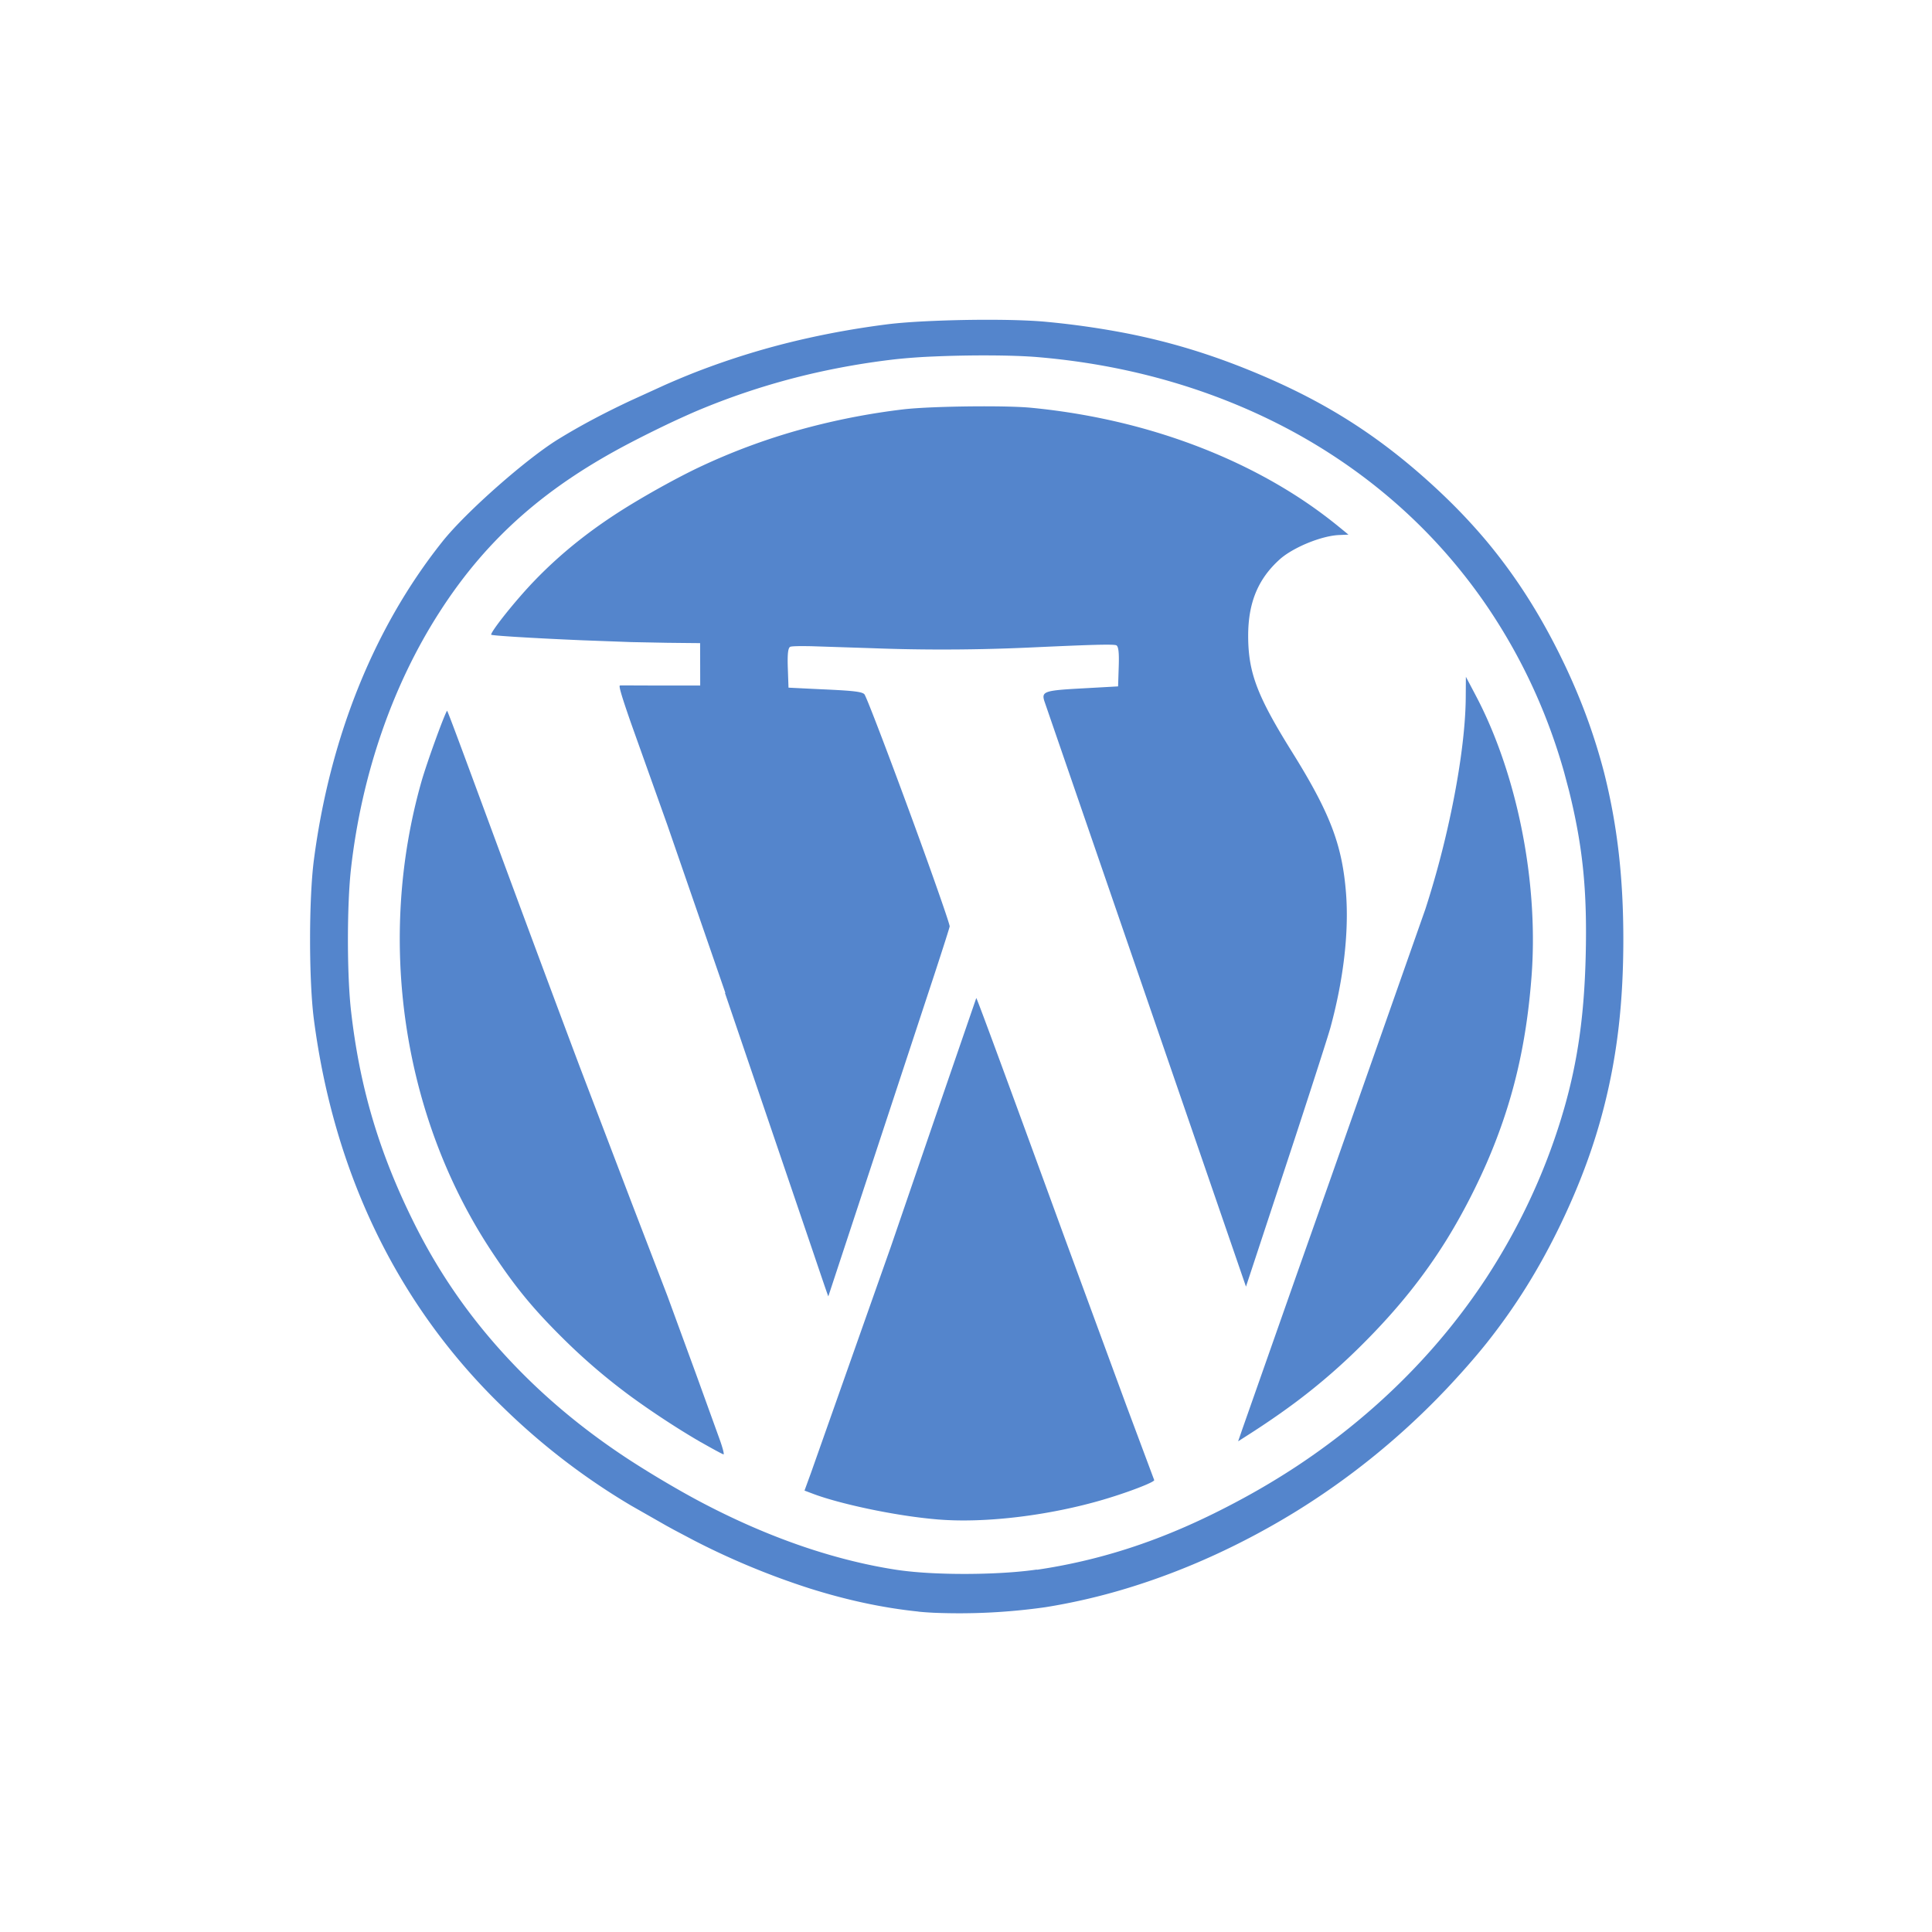 <svg xmlns="http://www.w3.org/2000/svg" viewBox="0 0 103.114 103.114" height="389.722" width="389.722" xmlns:v="https://vecta.io/nano"><path d="M49.016 86.012c-1.967-.202-3.9-.636-5.808-1.237a40.5 40.5 0 0 1-6.116-2.532l-1.114-.588-.412-.226-1.87-1.066a36.12 36.12 0 0 1-6.849-5.254c-5.703-5.504-9.035-12.606-10.092-20.68-.274-2.093-.275-6.453-.001-8.545.825-6.306 3.086-12.245 6.86-16.982 1.267-1.59 4.492-4.422 6.174-5.456 1.252-.77 2.52-1.43 3.85-2.056l1.863-.85a43.34 43.34 0 0 1 1.525-.639 41.24 41.24 0 0 1 6.127-1.863c1.34-.298 2.715-.537 4.13-.72.664-.086 1.56-.15 2.537-.19 2.084-.09 4.624-.087 6.037.05a44.18 44.18 0 0 1 4.3.617c2.45.484 4.72 1.193 7.125 2.214a37.19 37.19 0 0 1 1.936.886c2.504 1.24 4.668 2.7 6.87 4.66a35.65 35.65 0 0 1 1.146 1.065 30.4 30.4 0 0 1 2.114 2.27c1.5 1.802 2.758 3.747 3.906 6.063l.246.506c.917 1.928 1.6 3.805 2.11 5.763.726 2.88 1.03 5.675 1.03 8.934-.002 3.232-.3 6.054-1.035 8.932-.502 1.97-1.194 3.866-2.11 5.83l-.2.423c-1.155 2.394-2.415 4.406-3.957 6.348-.65.812-1.35 1.6-2.117 2.418l-.476.494c-2.294 2.345-4.843 4.376-7.548 6.05-2.802 1.728-5.87 3.155-9.05 4.12-1.4.427-2.858.768-4.338 1.006a32.74 32.74 0 0 1-5.963.299c-.304-.015-.584-.035-.832-.06zm6.316-2.23a30.12 30.12 0 0 0 4.806-1.113c2.1-.67 4.114-1.564 6.203-2.698a39.29 39.29 0 0 0 2.854-1.708c3.045-2.01 5.77-4.44 8.03-7.2a33.81 33.81 0 0 0 2.115-2.879c1.697-2.607 3.04-5.423 3.98-8.48l.157-.528c.736-2.56 1.078-5.033 1.154-8.154.084-3.464-.145-5.81-.89-8.82l-.26-.98c-.92-3.262-2.32-6.224-4.13-8.887-.653-.956-1.36-1.868-2.112-2.732-2.28-2.614-4.992-4.773-8.022-6.452-2.782-1.537-5.84-2.675-9.068-3.378-1.547-.337-3.14-.575-4.765-.713-1.367-.115-3.674-.116-5.542-.034a30.97 30.97 0 0 0-2.042.147c-1.572.18-3.1.448-4.603.8a37.76 37.76 0 0 0-6.135 2.013c-.5.22-1.024.457-1.53.7a62.55 62.55 0 0 0-1.881.94c-4.34 2.262-7.577 4.96-10.2 9.054-2.508 3.9-4.153 8.68-4.718 13.686-.218 1.934-.218 5.643.001 7.577.454 4.013 1.463 7.475 3.3 11.2 1.518 3.084 3.472 5.81 6.037 8.347 1.71 1.69 3.59 3.176 5.635 4.5.626.402 1.257.79 1.888 1.16.51.3 1.02.59 1.53.866 1.954 1.052 4.022 1.966 6.126 2.654 1.472.48 2.98.86 4.513 1.1.565.09 1.3.16 2.108.197 1.91.09 4.078.008 5.47-.198zM50.095 81.1l-.22-.02c-2.216-.2-5.078-.826-6.46-1.345l-.14-.053c-.013-.005-.325-.122-.337-.127l.348-.954 4.27-12.09 2.354-6.866 2.195-6.378c.02-.05 2.13 5.707 4.718 12.798l3.29 8.944 1.488 3.984c.028.07-.63.35-1.474.645a26.42 26.42 0 0 1-1.245.401c-2.83.833-6.237 1.264-8.785 1.06zm-12.683-4.124l-.274-.16a41.43 41.43 0 0 1-1.537-.957c-.635-.413-1.273-.85-1.906-1.31-1.253-.92-2.443-1.93-3.556-3.027-1.67-1.646-2.607-2.784-3.87-4.686-4.837-7.287-6.163-16.74-3.772-25.135.276-.967 1.184-3.48 1.362-3.768.04-.063 3.128 8.473 7.078 18.988l2.755 7.224 1.926 5.013 1.536 4.194 1.258 3.48c.158.44.25.795.202.79s-.587-.297-1.202-.648zm28.886-.68l2.89-8.22 1.862-5.27 5.022-14.278a49.91 49.91 0 0 0 1.152-4.169c.616-2.668.993-5.263 1.005-7.137-.006.917.014-2.015.008-1.1-.004-.007.545 1.03.54 1.025.196.37.383.755.562 1.15 1.84 4.078 2.748 9.25 2.402 13.81-.282 3.72-1.02 6.804-2.407 9.992-.2.455-.412.91-.638 1.37-.463.94-.95 1.823-1.47 2.668-1.23 1.986-2.653 3.75-4.435 5.536a32.81 32.81 0 0 1-3.599 3.136c-.823.616-1.7 1.217-2.674 1.837-.001.001-.435.278-.437.28s.217-.627.217-.63zM38.714 52.993L35.61 44.01 33.68 38.6c-.547-1.57-.652-1.977-.597-2.013.008-.005.233-.006.595-.004l1.606.006h.322l1.548-.002c-.001 0 .218 0 .217 0 0 .015-.002-1.147-.002-1.132s-.003-1.143-.003-1.13c0 0-.217-.002-.217-.002l-.43-.004-1.118-.012-1.926-.038-2.616-.097c-2.72-.117-4.846-.25-4.846-.298 0-.187 1.263-1.788 2.296-2.863 1.536-1.598 3.23-2.905 5.15-4.075a47.1 47.1 0 0 1 1.901-1.095 38.69 38.69 0 0 1 1.536-.799 33.77 33.77 0 0 1 6.144-2.254 37.13 37.13 0 0 1 4.922-.934c.416-.05 1.017-.09 1.697-.117 1.74-.07 4.118-.075 5.172.026 1.73.166 3.44.46 5.1.872 3.277.817 6.383 2.113 9.076 3.845a24.7 24.7 0 0 1 2.264 1.646c-.004-.004.503.412.498.408a2192.78 2192.78 0 0 1-.507.022c-.63.027-1.53.32-2.26.702-.357.186-.675.392-.905.6-1.163 1.05-1.685 2.325-1.68 4.1.006 1.95.483 3.2 2.366 6.215l.21.34c1.847 3.016 2.45 4.676 2.645 7.144.163 2.07-.127 4.6-.827 7.173-.11.408-.883 2.81-1.823 5.685.003-.008-.55 1.673-.548 1.665L66.5 68.67 55.736 37.41c-.157-.51.03-.562 2.04-.67l1.898-.106c0 .01.034-1.047.034-1.037.025-.74-.008-1.068-.116-1.15s-1.507-.03-4.493.106a102.94 102.94 0 0 1-5.199.112 96.97 96.97 0 0 1-3.328-.069l-3.246-.106c-.736-.014-1.11-.002-1.164.038-.107.08-.14.407-.114 1.143l.036 1.03 1.247.062c-.005 0 .708.034.703.033 1.517.07 1.977.123 2.1.258.142.143 2.505 6.454 3.762 10.025.47 1.33.79 2.275.79 2.363 0 .044-.31 1.02-.8 2.517l-5.676 17.228c-.01.008-.335-.95-.892-2.595l-4.627-13.598z" fill="#5485cc"/></svg>